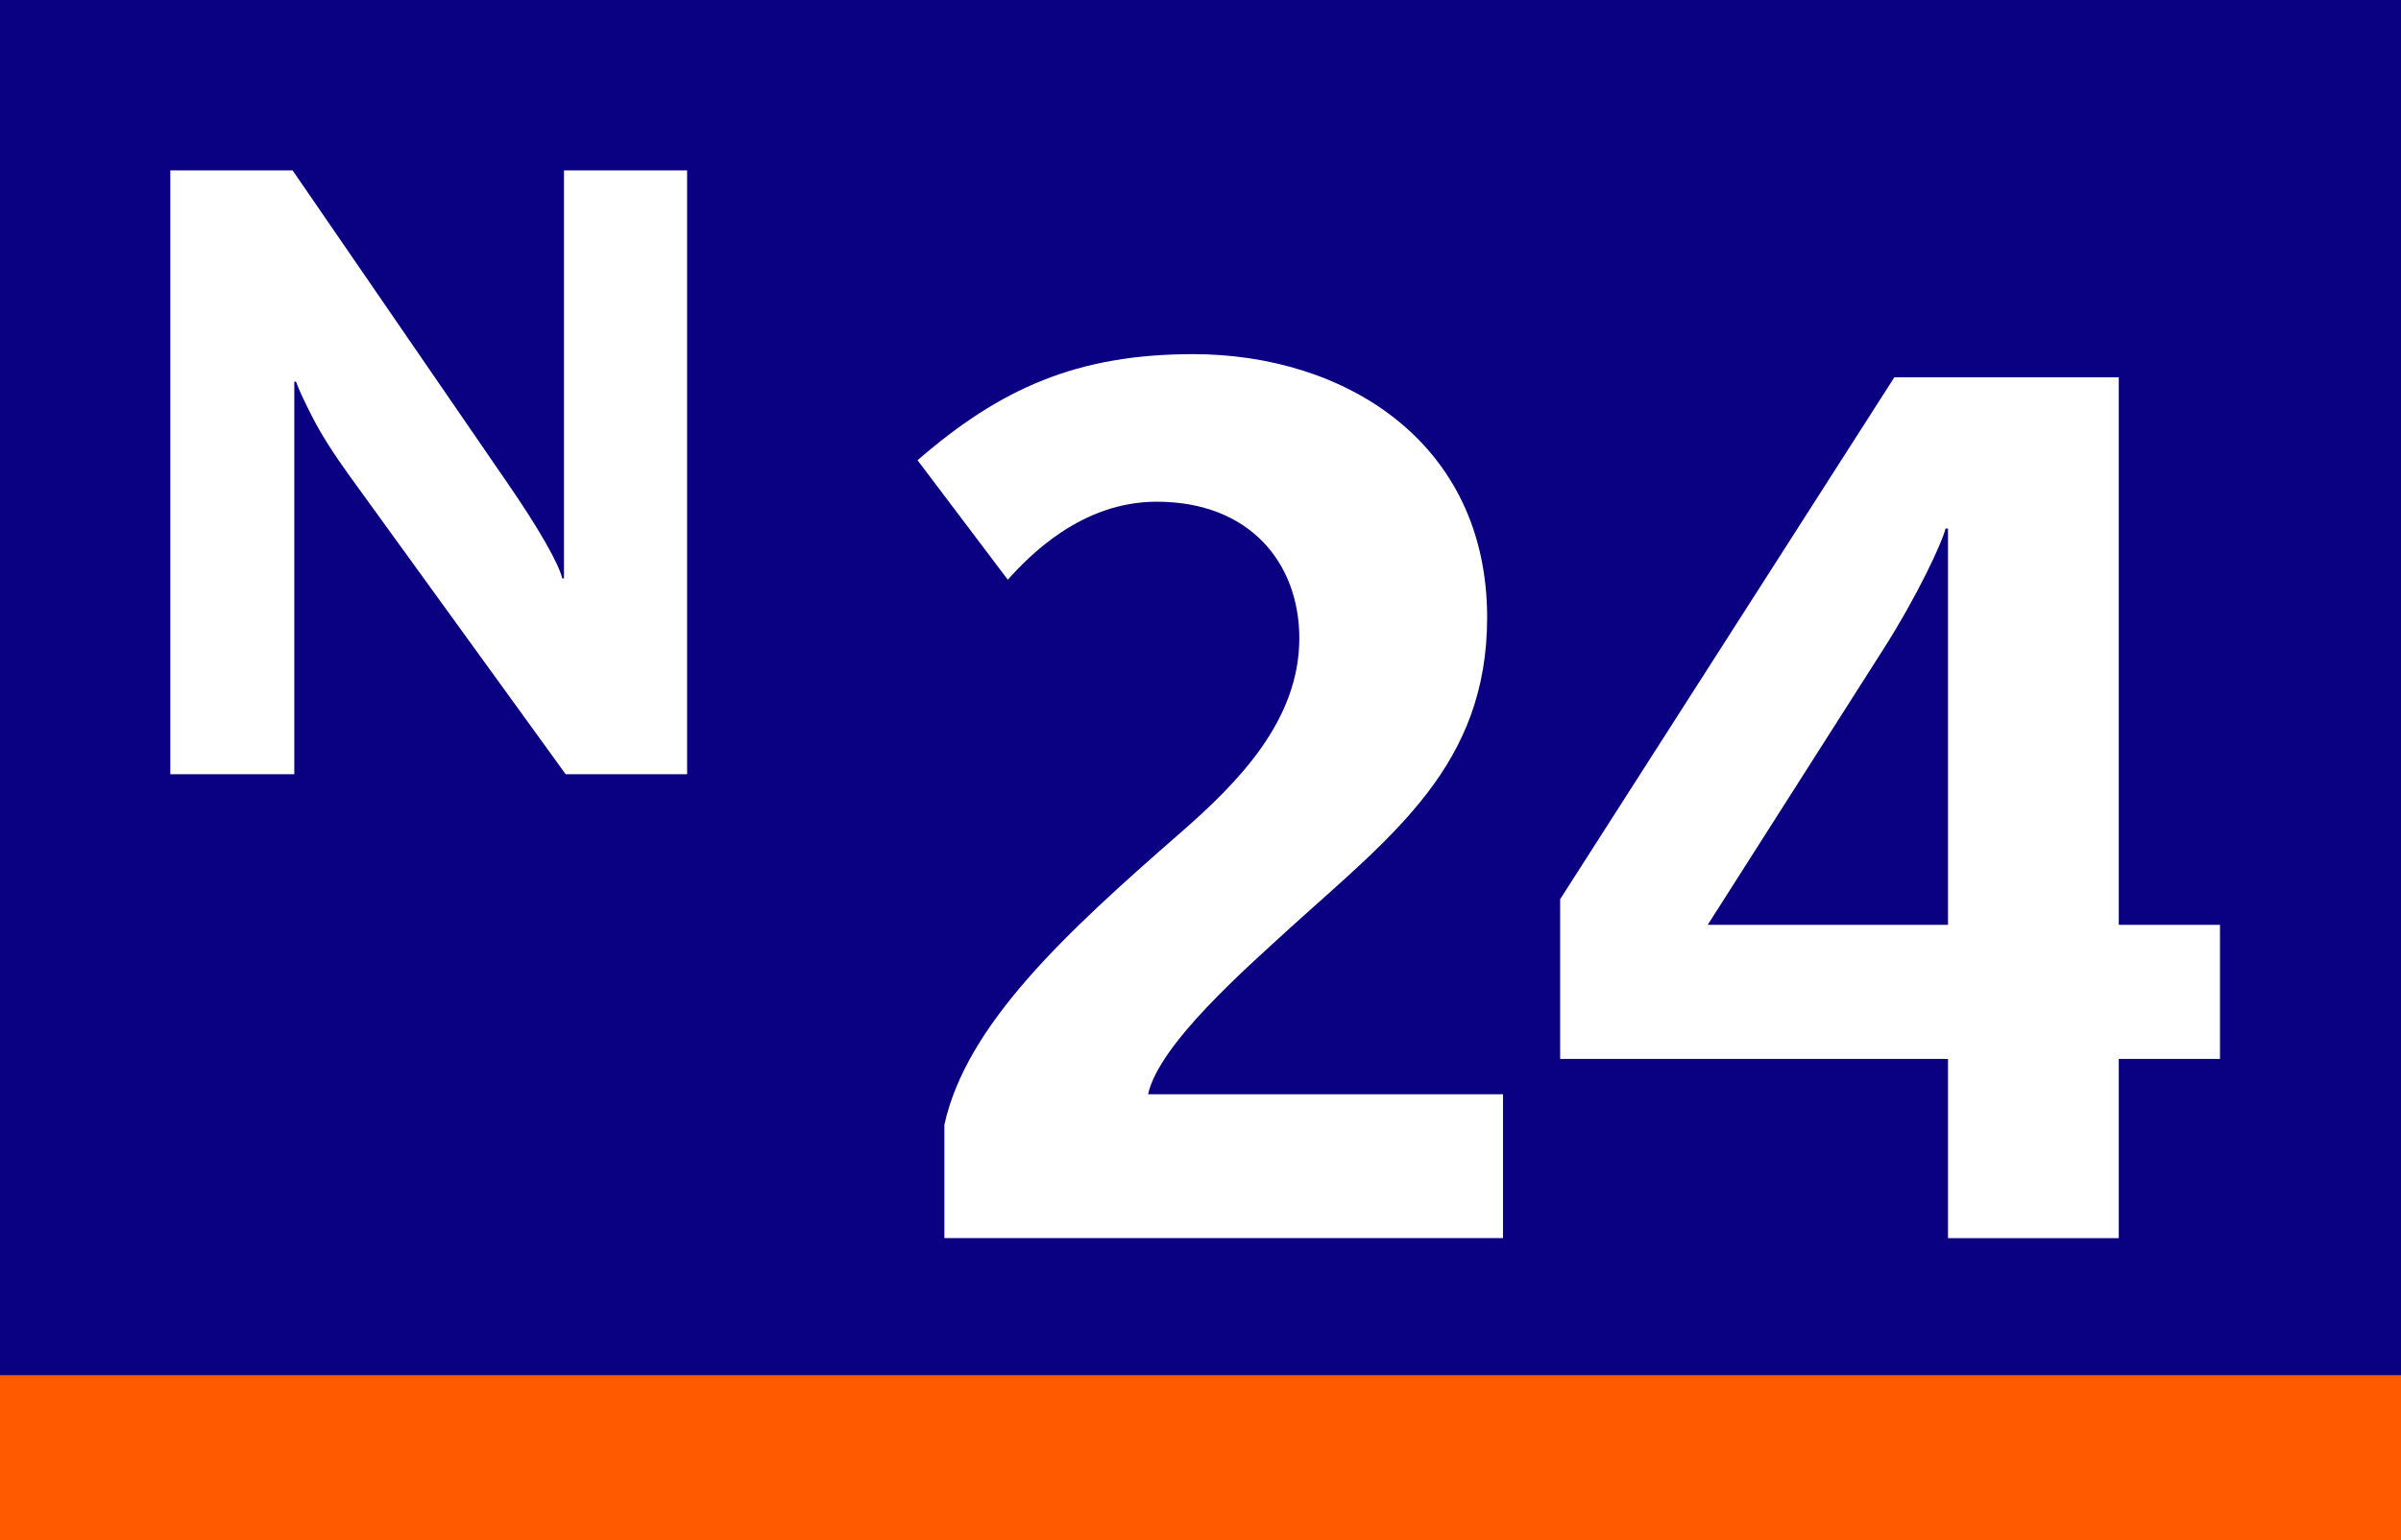 <svg xmlns="http://www.w3.org/2000/svg" xmlns:xlink="http://www.w3.org/1999/xlink" version="1.2" baseProfile="tiny" id="Calque_1" x="0px" y="0px" viewBox="0 0 120 77" overflow="scroll" xml:space="preserve"> <g> <rect fill-rule="evenodd" fill="#FF5A00" width="120" height="77"/> <rect fill-rule="evenodd" fill="#0A0082" width="120" height="68.75"/> </g> <path fill-rule="evenodd" fill="#FFFFFF" d="M34.341,38.708V8.517h-6.154v20.402h-0.085 c-0.089-0.373-0.371-0.975-0.845-1.807c-0.475-0.832-1.12-1.841-1.937-3.026 l-10.697-15.569H8.513v30.191h6.196V19.081h0.086 c0.124,0.36,0.399,0.954,0.823,1.78c0.424,0.826,1.019,1.772,1.786,2.838 l10.868,15.008H34.341z"/> <g> <path fill="#FFFFFF" d="M47.2,61.902v-5.669c1.097-4.999,6.034-9.571,11.765-14.569 c2.865-2.5,5.974-5.608,5.974-9.754c0-3.719-2.438-6.828-7.132-6.828 c-3.779,0-6.4,2.743-7.438,3.901l-4.511-5.974 c4.146-3.597,7.985-5.304,13.777-5.304c7.559,0,14.691,4.389,14.691,13.167 c0,7.376-4.693,10.85-9.875,15.544c-2.194,2.012-6.523,5.791-7.071,8.29h17.739 v7.193H47.2z"/> <path fill="#FFFFFF" d="M105.894,52.941v8.961h-8.534v-8.961H77.975V44.955L94.677,18.865 h11.217v27.371h5.059v6.705H105.894z M97.359,26.424h-0.122 c-0.183,0.732-1.402,3.353-3.109,6.035l-8.777,13.777h12.009V26.424z"/> </g> <g> </g> </svg>
